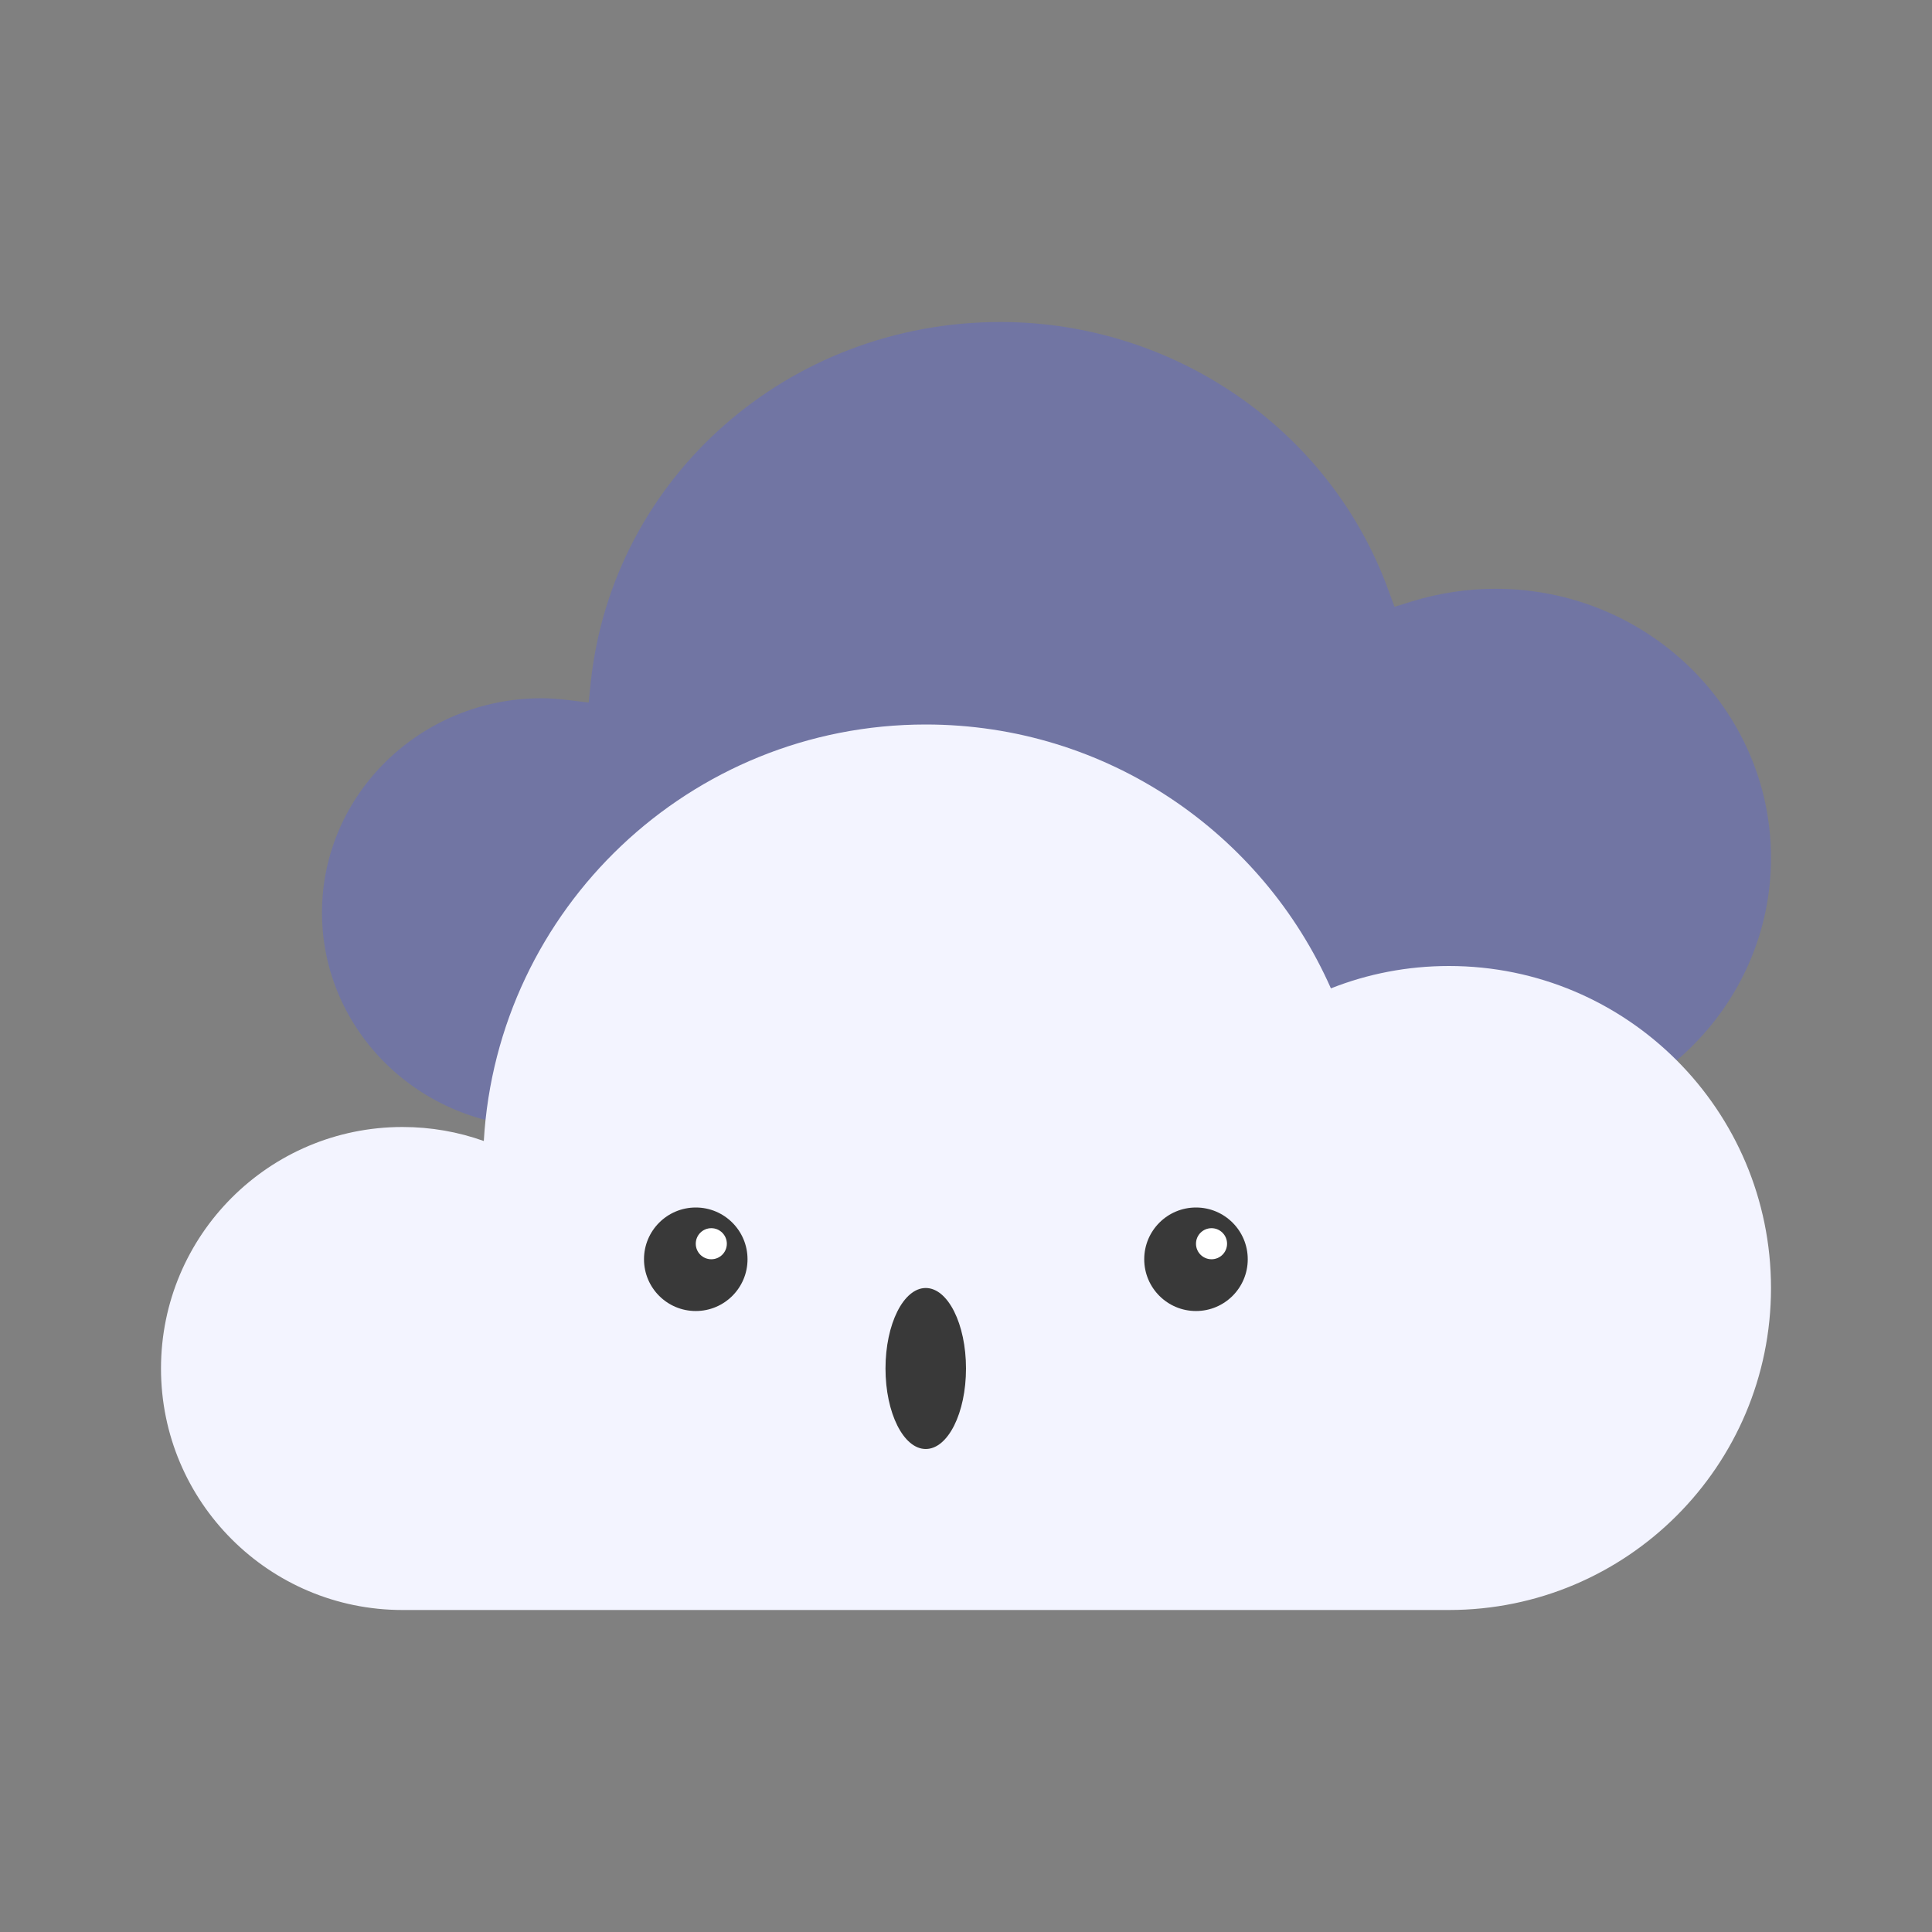 <svg width="24" height="24" viewBox="0 0 24 24" fill="none" xmlns="http://www.w3.org/2000/svg">
<rect x="0" y="0" width="24" height="24" fill="#808080" stroke="none"/>
<path fill-rule="evenodd" clip-rule="evenodd" d="M6.726 8.674C5.223 8.674 4 9.868 4 11.337C4 12.805 5.223 14 6.726 14H18.578C20.465 14 22 12.5 22 10.657C22 8.813 20.465 7.314 18.578 7.314C18.227 7.314 17.878 7.367 17.542 7.47L17.323 7.538L17.245 7.326C16.521 5.337 14.585 4 12.428 4C9.791 4 7.603 5.93 7.337 8.49L7.313 8.727L7.071 8.698C6.937 8.681 6.827 8.674 6.726 8.674" fill="#7175A3"/>
<path fill-rule="evenodd" clip-rule="evenodd" d="M5 20C3.343 20 2 18.657 2 17C2 15.343 3.343 14 5 14C5.354 14 5.694 14.061 6.01 14.174C6.178 11.288 8.572 9 11.5 9C13.747 9 15.679 10.347 16.533 12.278C16.987 12.098 17.482 12 18 12C20.209 12 22 13.791 22 16C22 18.209 20.209 20 18 20H11.5H5Z" fill="#F3F4FF"/>
<ellipse cx="11.5" cy="17" rx="0.5" ry="1" fill="#393939"/>
<circle cx="8.643" cy="15.643" r="0.643" fill="#393939"/>
<circle cx="8.836" cy="15.45" r="0.193" fill="white"/>
<circle cx="14.857" cy="15.643" r="0.643" fill="#393939"/>
<circle cx="15.05" cy="15.45" r="0.193" fill="white"/>
</svg>
